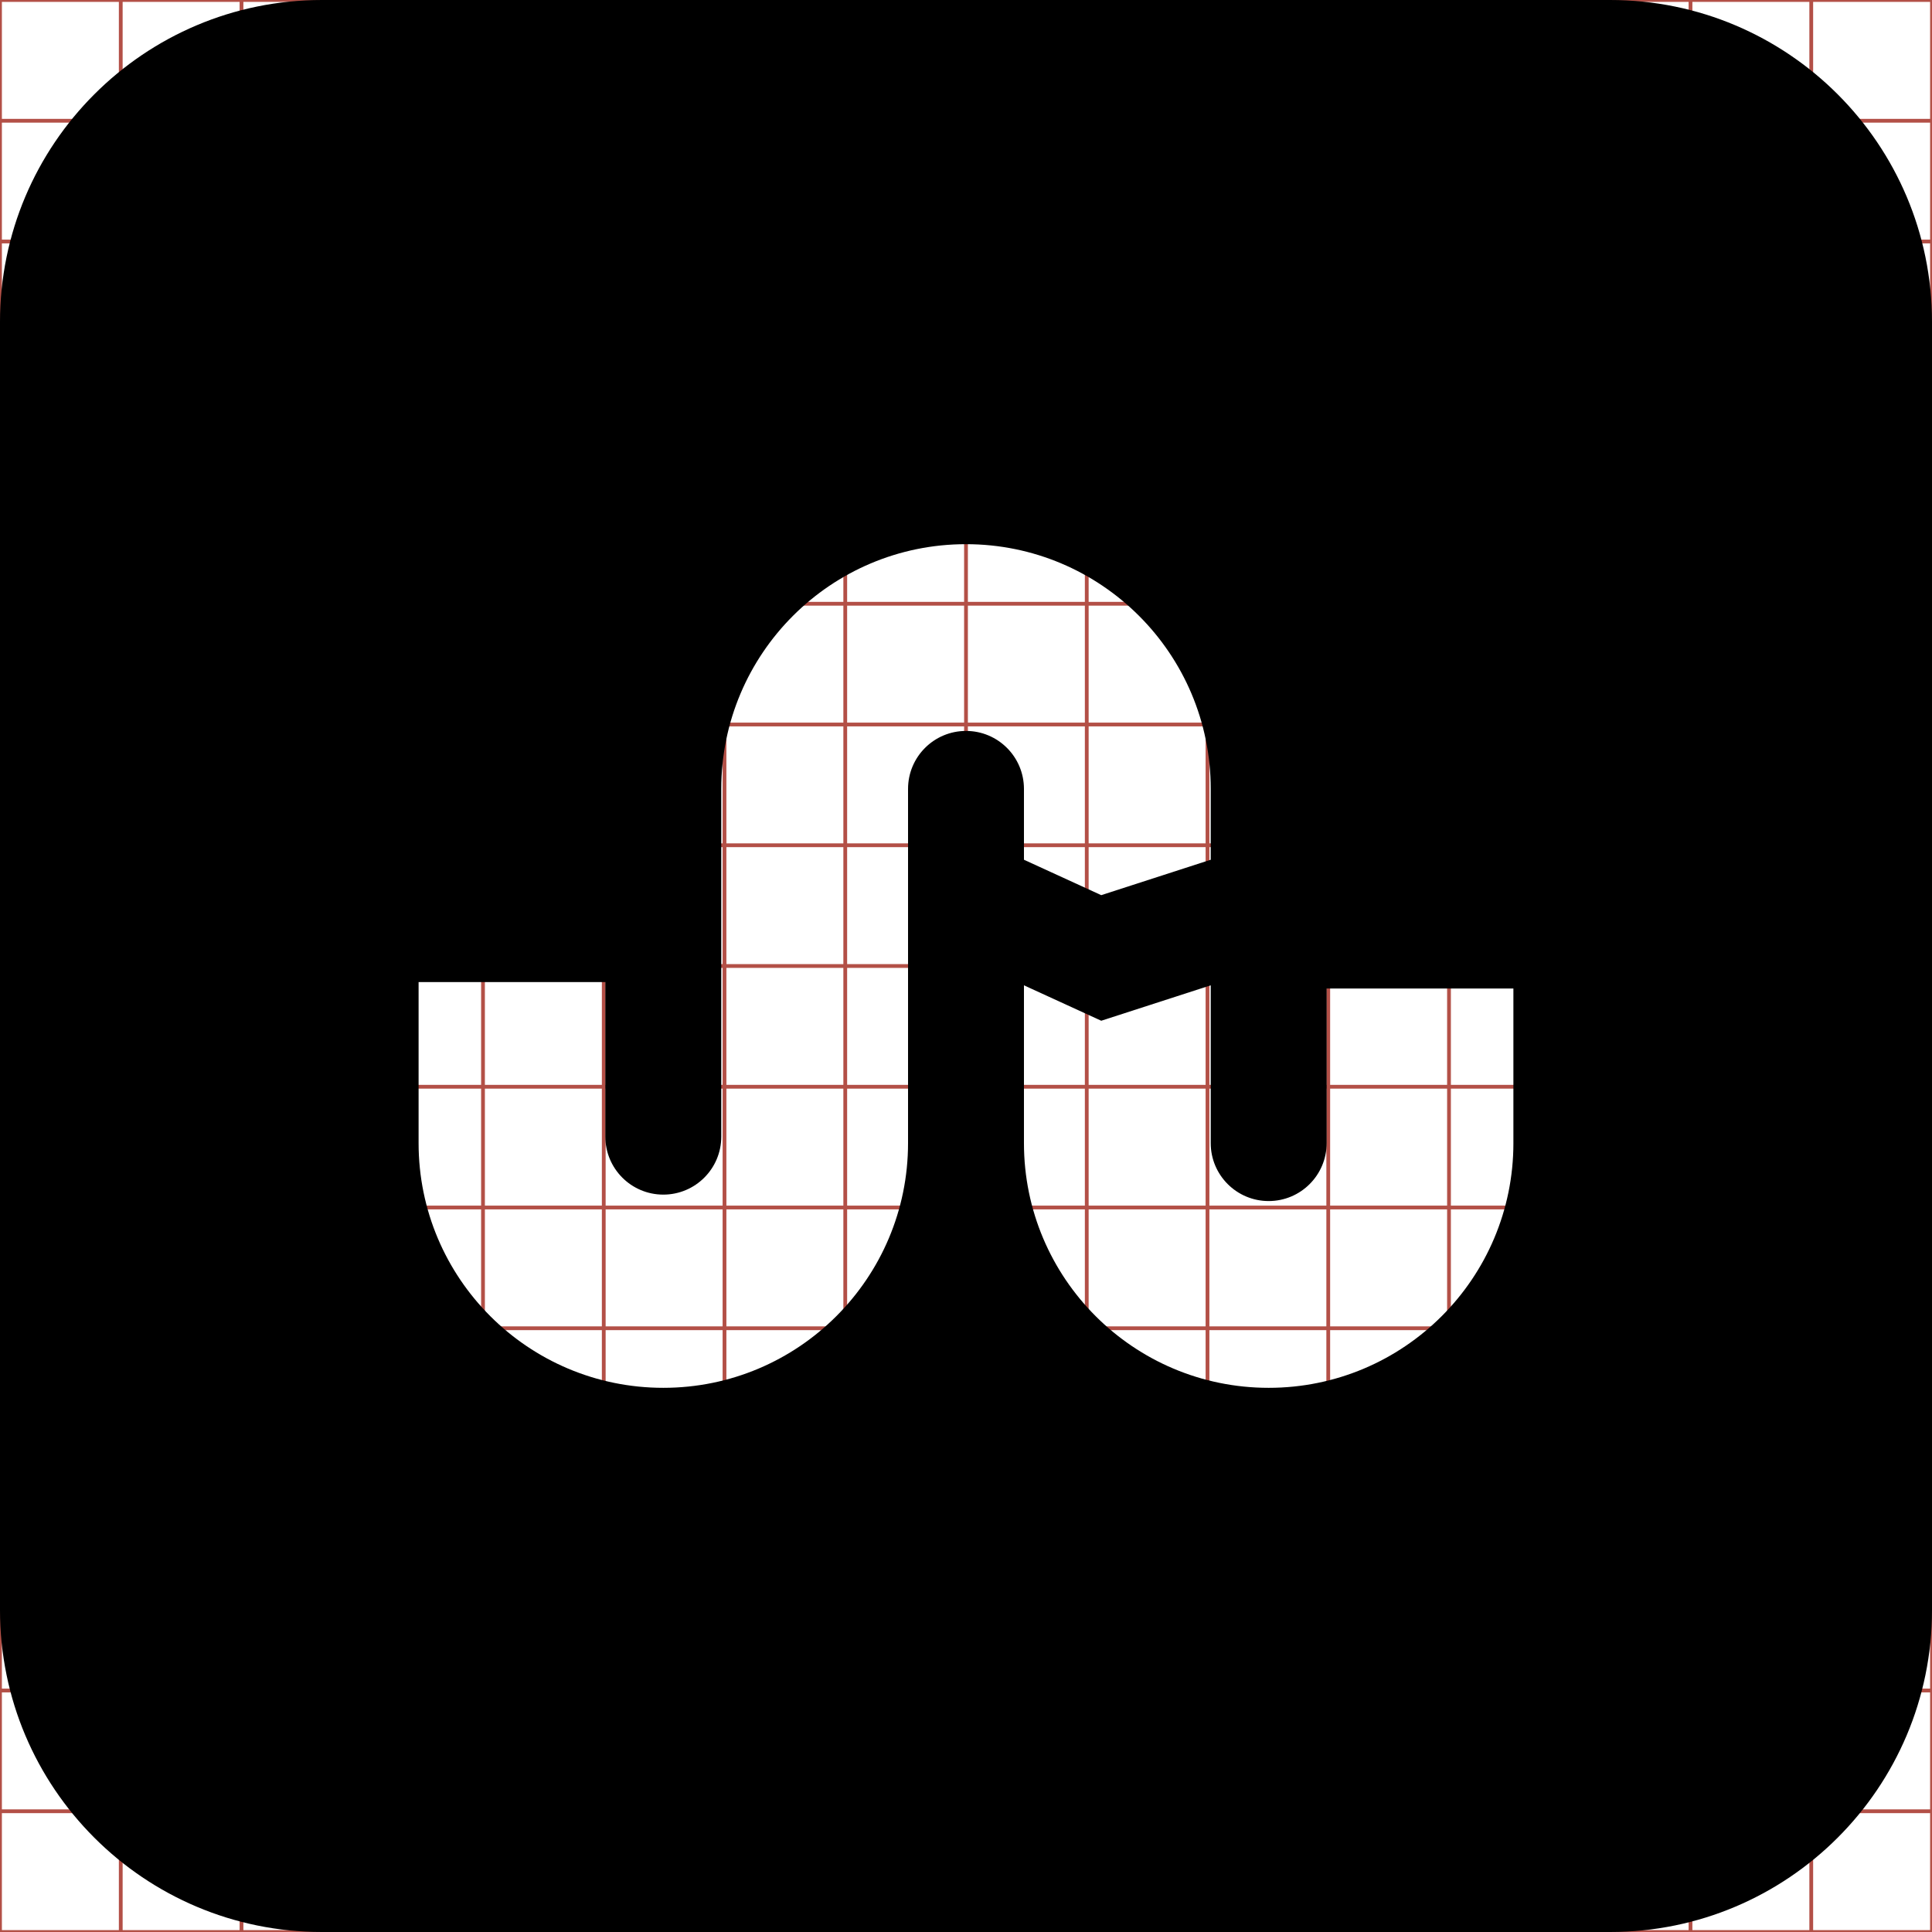 <?xml version="1.0" encoding="utf-8"?> <!-- Generator: IcoMoon --> <!DOCTYPE svg PUBLIC "-//W3C//DTD SVG 1.1//EN" "http://www.w3.org/Graphics/SVG/1.1/DTD/svg11.dtd"> <svg width="512" height="512" viewBox="0 0 512 512" data-tags="stumbleupon, social" fill="#000000"><g class="svgGrid" id="svgGrid"><line stroke-width="1" stroke="#B35047" x1="32" x2="32" y1="0" y2="512"></line><line stroke-width="1" stroke="#B35047" x1="64" x2="64" y1="0" y2="512"></line><line stroke-width="1" stroke="#B35047" x1="96" x2="96" y1="0" y2="512"></line><line stroke-width="1" stroke="#B35047" x1="128" x2="128" y1="0" y2="512"></line><line stroke-width="1" stroke="#B35047" x1="160" x2="160" y1="0" y2="512"></line><line stroke-width="1" stroke="#B35047" x1="192" x2="192" y1="0" y2="512"></line><line stroke-width="1" stroke="#B35047" x1="224" x2="224" y1="0" y2="512"></line><line stroke-width="1" stroke="#B35047" x1="256" x2="256" y1="0" y2="512"></line><line stroke-width="1" stroke="#B35047" x1="288" x2="288" y1="0" y2="512"></line><line stroke-width="1" stroke="#B35047" x1="320" x2="320" y1="0" y2="512"></line><line stroke-width="1" stroke="#B35047" x1="352" x2="352" y1="0" y2="512"></line><line stroke-width="1" stroke="#B35047" x1="384" x2="384" y1="0" y2="512"></line><line stroke-width="1" stroke="#B35047" x1="416" x2="416" y1="0" y2="512"></line><line stroke-width="1" stroke="#B35047" x1="448" x2="448" y1="0" y2="512"></line><line stroke-width="1" stroke="#B35047" x1="480" x2="480" y1="0" y2="512"></line><line stroke-width="1" stroke="#B35047" x1="0" x2="512" y1="32" y2="32"></line><line stroke-width="1" stroke="#B35047" x1="0" x2="512" y1="64" y2="64"></line><line stroke-width="1" stroke="#B35047" x1="0" x2="512" y1="96" y2="96"></line><line stroke-width="1" stroke="#B35047" x1="0" x2="512" y1="128" y2="128"></line><line stroke-width="1" stroke="#B35047" x1="0" x2="512" y1="160" y2="160"></line><line stroke-width="1" stroke="#B35047" x1="0" x2="512" y1="192" y2="192"></line><line stroke-width="1" stroke="#B35047" x1="0" x2="512" y1="224" y2="224"></line><line stroke-width="1" stroke="#B35047" x1="0" x2="512" y1="256" y2="256"></line><line stroke-width="1" stroke="#B35047" x1="0" x2="512" y1="288" y2="288"></line><line stroke-width="1" stroke="#B35047" x1="0" x2="512" y1="320" y2="320"></line><line stroke-width="1" stroke="#B35047" x1="0" x2="512" y1="352" y2="352"></line><line stroke-width="1" stroke="#B35047" x1="0" x2="512" y1="384" y2="384"></line><line stroke-width="1" stroke="#B35047" x1="0" x2="512" y1="416" y2="416"></line><line stroke-width="1" stroke="#B35047" x1="0" x2="512" y1="448" y2="448"></line><line stroke-width="1" stroke="#B35047" x1="0" x2="512" y1="480" y2="480"></line><rect x="0" y="0" width="512" height="512" fill="none" stroke-width="1" stroke="#B35047"></rect></g><path d="M 426.675,0.00L 85.325,0.00 C 38.20,0.00,0.00,38.21,0.00,85.342l0.00,341.315 C0.00,473.79, 38.20,512.00, 85.325,512.00l 341.35,0.00 C 473.80,512.00, 512.00,473.79, 512.00,426.657 L 512.00,85.342 C 512.00,38.21, 473.80,0.00, 426.675,0.00z M 256.00,193.706c-8.484,0.00-15.359,6.876-15.359,15.36l0.00,93.868 c0.00,35.816-29.037,64.854-64.854,64.854c-35.818,0.00-64.854-29.036-64.854-64.854l0.00-42.668 l 49.493,0.00 l0.00,40.961 c0.00,8.483, 6.877,15.359, 15.36,15.359c 8.482,0.00, 15.359-6.876, 15.359-15.359l0.00-92.161 c0.00-35.817, 29.035-64.853, 64.854-64.853 c 35.815,0.00, 64.854,29.036, 64.854,64.853l0.00,18.774 l-29.014,9.386l-20.48-9.386l0.00-18.774 C 271.36,200.583, 264.484,193.706, 256.00,193.706z M 401.067,302.934c0.00,35.816-29.037,64.854-64.854,64.854c-35.818,0.00-64.854-29.036-64.854-64.854L 271.359,261.12 l 20.48,9.387l 29.014-9.387 l0.00,41.813 c0.00,8.482, 6.875,15.359, 15.359,15.359c 8.482,0.00, 15.36-6.877, 15.36-15.359l0.00-40.961 l 49.492,0.00 l0.00,40.961 L 401.067,302.933 z" ></path></svg>